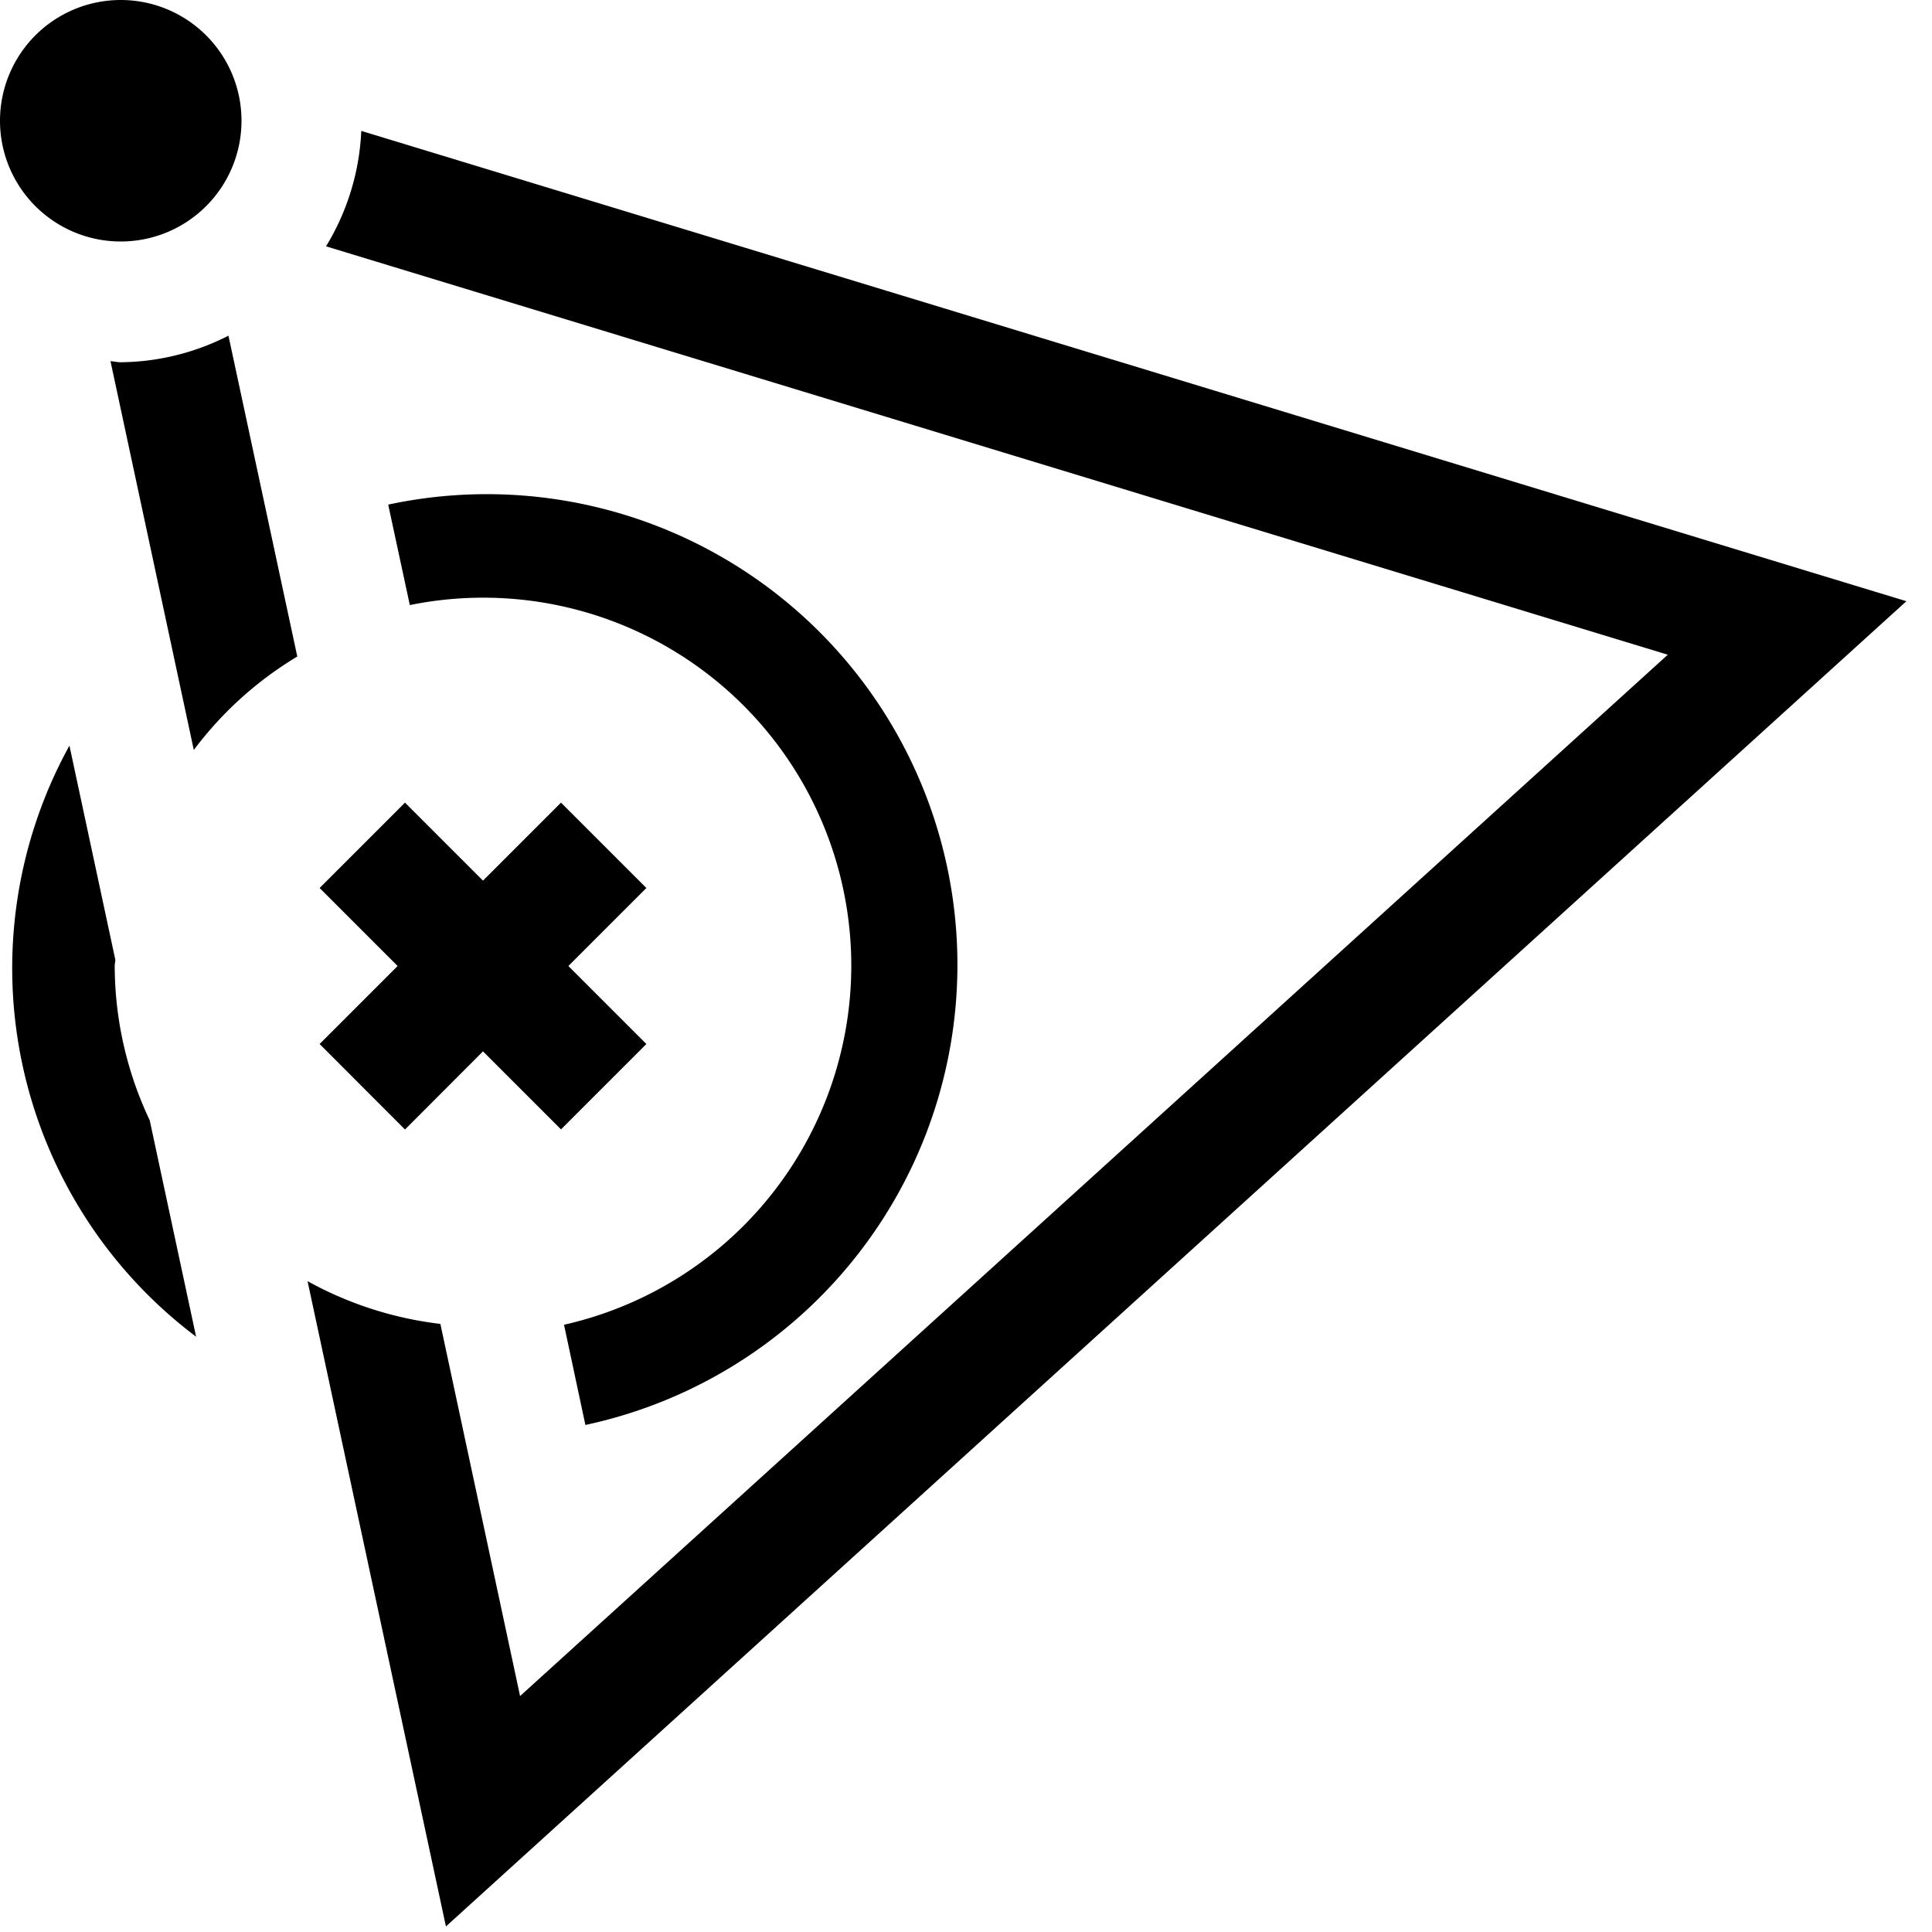 <svg xmlns="http://www.w3.org/2000/svg" viewBox="0 0 16 16"><path d="M7.05 8a3.048 3.048 0 0 0-3.656-2.989l-.179-.832a3.897 3.897 0 0 1 1.633 7.622l-.177-.83A3.05 3.05 0 0 0 7.05 8M.95 8c0-.018.005-.034.005-.052l-.38-1.773a3.82 3.82 0 0 0 1.049 4.895L1.24 9.278A3 3 0 0 1 .95 8M1 2a1 1 0 1 0-1-1 1 1 0 0 0 1 1m1.992-.916a2 2 0 0 1-.292.956l11.112 3.382-9.505 8.624-.66-3.082a3 3 0 0 1-1.1-.354l1.146 5.344L15.788 4.979zM1 3c-.029 0-.056-.007-.085-.009l.69 3.22a3 3 0 0 1 .857-.774l-.57-2.657A2 2 0 0 1 1 3m2.354 6.354L4 8.707l.646.646.707-.707L4.707 8l.646-.646-.707-.707L4 7.293l-.646-.646-.707.707.646.646-.646.646z"/><path fill="none" d="M0 0h16v16H0z"/></svg>